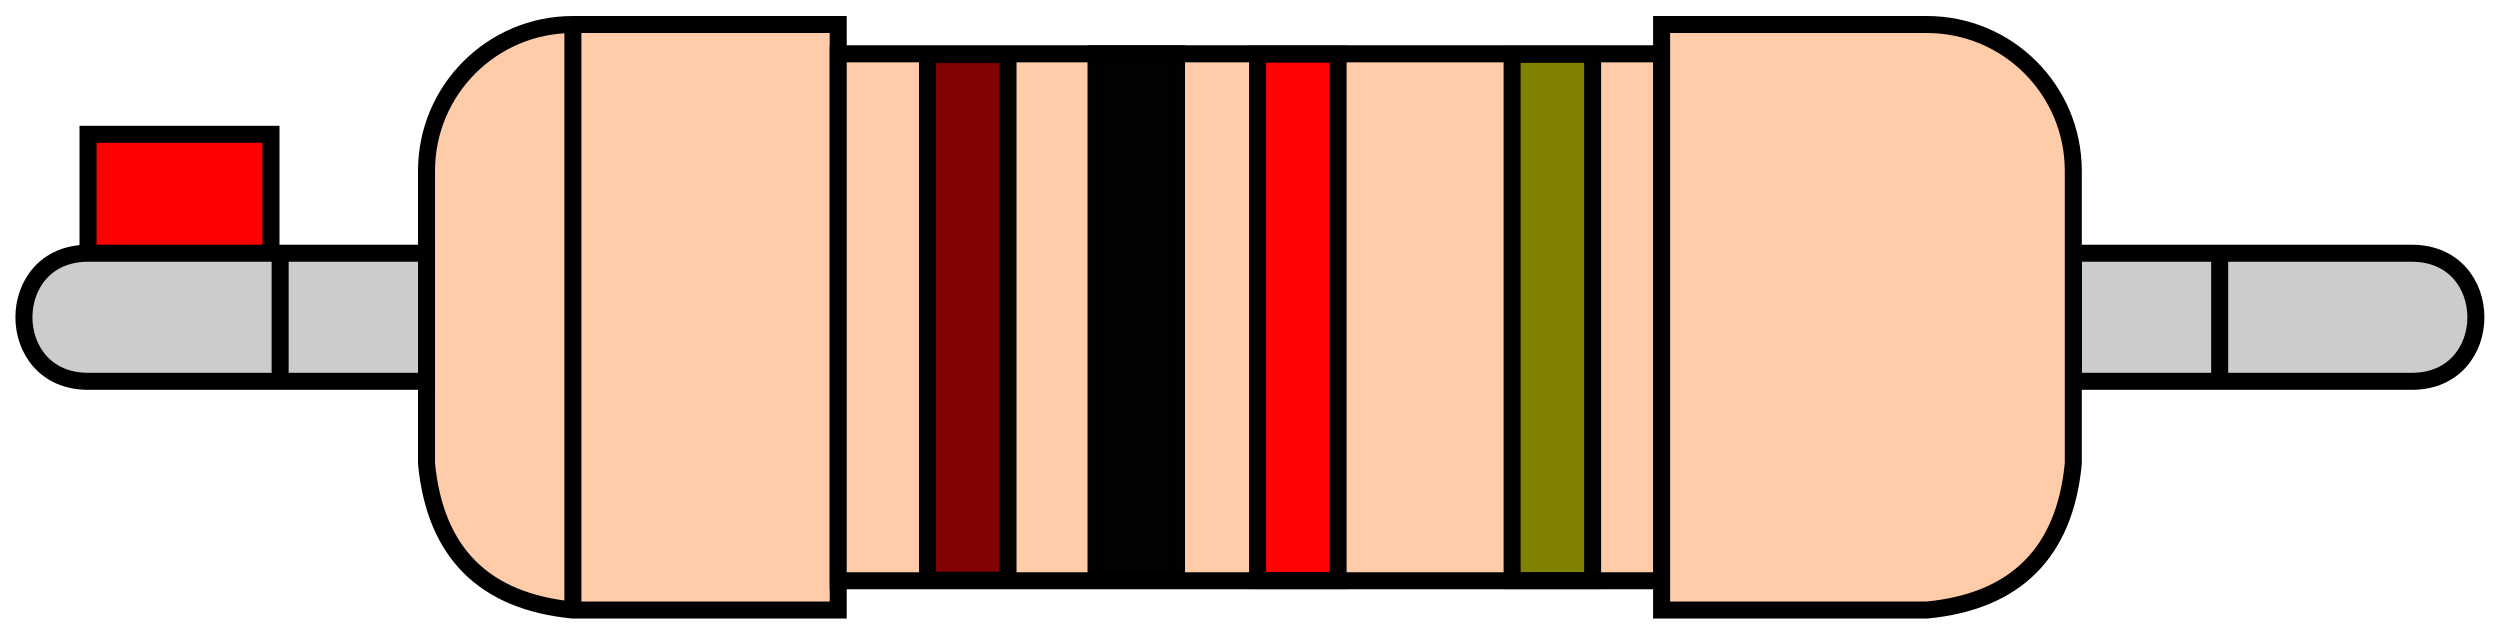 <?xml version="1.0" encoding="UTF-8" standalone="no"?>
<svg
   xmlns:dc="http://purl.org/dc/elements/1.1/"
   xmlns:cc="http://creativecommons.org/ns#"
   xmlns:rdf="http://www.w3.org/1999/02/22-rdf-syntax-ns#"
   xmlns:svg="http://www.w3.org/2000/svg"
   xmlns="http://www.w3.org/2000/svg"
   xmlns:sodipodi="http://sodipodi.sourceforge.net/DTD/sodipodi-0.dtd"
   xmlns:inkscape="http://www.inkscape.org/namespaces/inkscape"
   width="13.663mm"
   height="3.468mm"
   version="1.1"
   viewBox="0 0 13.663 3.468"
   id="svg35"
   sodipodi:docname="R_Axial_DIN0309_L9.0mm_D3.2mm_P12.70mm_Horizontal.svg"
   inkscape:version="1.0.2 (e86c870879, 2021-01-15)">
  <defs
     id="defs39" />
  <sodipodi:namedview
     pagecolor="#ffffff"
     bordercolor="#666666"
     borderopacity="1"
     objecttolerance="10"
     gridtolerance="10"
     guidetolerance="10"
     inkscape:pageopacity="0"
     inkscape:pageshadow="2"
     inkscape:window-width="1366"
     inkscape:window-height="713"
     id="namedview37"
     showgrid="false"
     inkscape:zoom="22.598898"
     inkscape:cx="25.819843"
     inkscape:cy="6.5535119"
     inkscape:window-x="0"
     inkscape:window-y="0"
     inkscape:window-maximized="1"
     inkscape:current-layer="svg35" />
  <g
     id="Rectangle"
     transform="matrix(1,0,0,-1,0.481,1.734)"
     stroke="#000000"
     stroke-width="0.093"
     style="stroke-width:0.093;stroke-miterlimit:4;stroke-dasharray:none">
    <rect
       id="origin"
       width="1"
       height="1"
       fill="#ff0000"
       stroke="#000000"
       stroke-width="0.093"
       x="0"
       y="0"
       style="stroke-width:0.093;stroke-miterlimit:4;stroke-dasharray:none" />
    <title
       id="title3">b'Rectangle'</title>
  </g>
  <g
     id="Shape2DView"
     transform="matrix(1,0,0,-1,0.481,1.734)"
     stroke="#000000"
     stroke-width="0.093"
     style="stroke-width:0.093;stroke-miterlimit:4;stroke-dasharray:none">
    <path
       d="m 11.65,0.35 h -0.8 v -0.7 h 1.85 c 0.467,0 0.467,0.7 0,0.7 h -0.588 z"
       fill="#cccccc"
       fill-rule="evenodd"
       stroke="#000000"
       stroke-width="0.093"
       id="path6"
       style="stroke-width:0.093;stroke-miterlimit:4;stroke-dasharray:none" />
    <path
       d="M 2.65,1.6 H 4.1 V -1.6 H 2.65 c -0.486,0.047 -0.753,0.314 -0.8,0.8 v 1.6 c 0,0.442 0.358,0.8 0.8,0.8"
       fill="#ffccaa"
       fill-rule="evenodd"
       stroke="#000000"
       stroke-width="0.093"
       id="path8"
       style="stroke-width:0.093;stroke-miterlimit:4;stroke-dasharray:none" />
    <path
       d="m 0,0.35 c -0.467,0 -0.467,-0.7 0,-0.7 h 1.85 v 0.7 H 0.387 Z"
       fill="#cccccc"
       fill-rule="evenodd"
       stroke="#000000"
       stroke-width="0.093"
       id="path10"
       style="stroke-width:0.093;stroke-miterlimit:4;stroke-dasharray:none" />
    <path
       d="M 2.65,1.6 V -1.6"
       fill="none"
       stroke="#000000"
       stroke-width="0.093"
       id="path12"
       style="stroke-width:0.093;stroke-miterlimit:4;stroke-dasharray:none" />
    <path
       d="m 1.05,-0.35 v 0.7"
       fill="none"
       stroke="#000000"
       stroke-width="0.093"
       id="path14"
       style="stroke-width:0.093;stroke-miterlimit:4;stroke-dasharray:none" />
    <path
       d="M 10.05,1.6 V -1.6"
       fill="none"
       stroke="#000000"
       stroke-width="0.093"
       id="path16"
       style="stroke-width:0.093;stroke-miterlimit:4;stroke-dasharray:none" />
    <path
       d="m 11.65,0.35 v -0.7"
       fill="none"
       stroke="#000000"
       stroke-width="0.093"
       id="path18"
       style="stroke-width:0.093;stroke-miterlimit:4;stroke-dasharray:none" />
    <path
       d="M 8.6,1.44 H 4.1 v -2.88 h 4.5 -2e-7 z"
       fill="#ffccaa"
       fill-rule="evenodd"
       stroke="#000000"
       stroke-width="0.093"
       id="path20"
       style="stroke-width:0.093;stroke-miterlimit:4;stroke-dasharray:none" />
    <path
       d="m 10.05,1.6 c 0.442,0 0.8,-0.358 0.8,-0.8 v -1.6 c -0.047,-0.486 -0.314,-0.753 -0.8,-0.8 H 8.6 v 3.2 z"
       fill="#ffccaa"
       fill-rule="evenodd"
       stroke="#000000"
       stroke-width="0.093"
       id="path22"
       style="stroke-width:0.093;stroke-miterlimit:4;stroke-dasharray:none" />
    <title
       id="title24">b'Shape2DView'</title>
  </g>
  <rect
     x="5.069"
     y=".298"
     width=".44"
     height="2.873"
     fill="#800000"
     opacity=".991"
     stroke="#000000"
     stroke-width=".093"
     id="rect27"
     style="stroke-width:0.093;stroke-miterlimit:4;stroke-dasharray:none" />
  <rect
     x="5.99"
     y=".294"
     width=".44"
     height="2.874"
     fill="#000000"
     opacity=".991"
     stroke="#000000"
     stroke-width=".093"
     id="rect29"
     style="stroke-width:0.093;stroke-miterlimit:4;stroke-dasharray:none" />
  <rect
     x="6.873"
     y=".296"
     width=".44"
     height="2.877"
     fill="#ff0000"
     opacity=".991"
     stroke="#000000"
     stroke-width=".093"
     id="rect31"
     style="stroke-width:0.093;stroke-miterlimit:4;stroke-dasharray:none" />
  <rect
     x="8.264"
     y=".297"
     width=".44"
     height="2.876"
     fill="#808000"
     opacity=".991"
     stroke="#000000"
     stroke-width=".093"
     id="rect33"
     style="stroke-width:0.093;stroke-miterlimit:4;stroke-dasharray:none" />
</svg>
